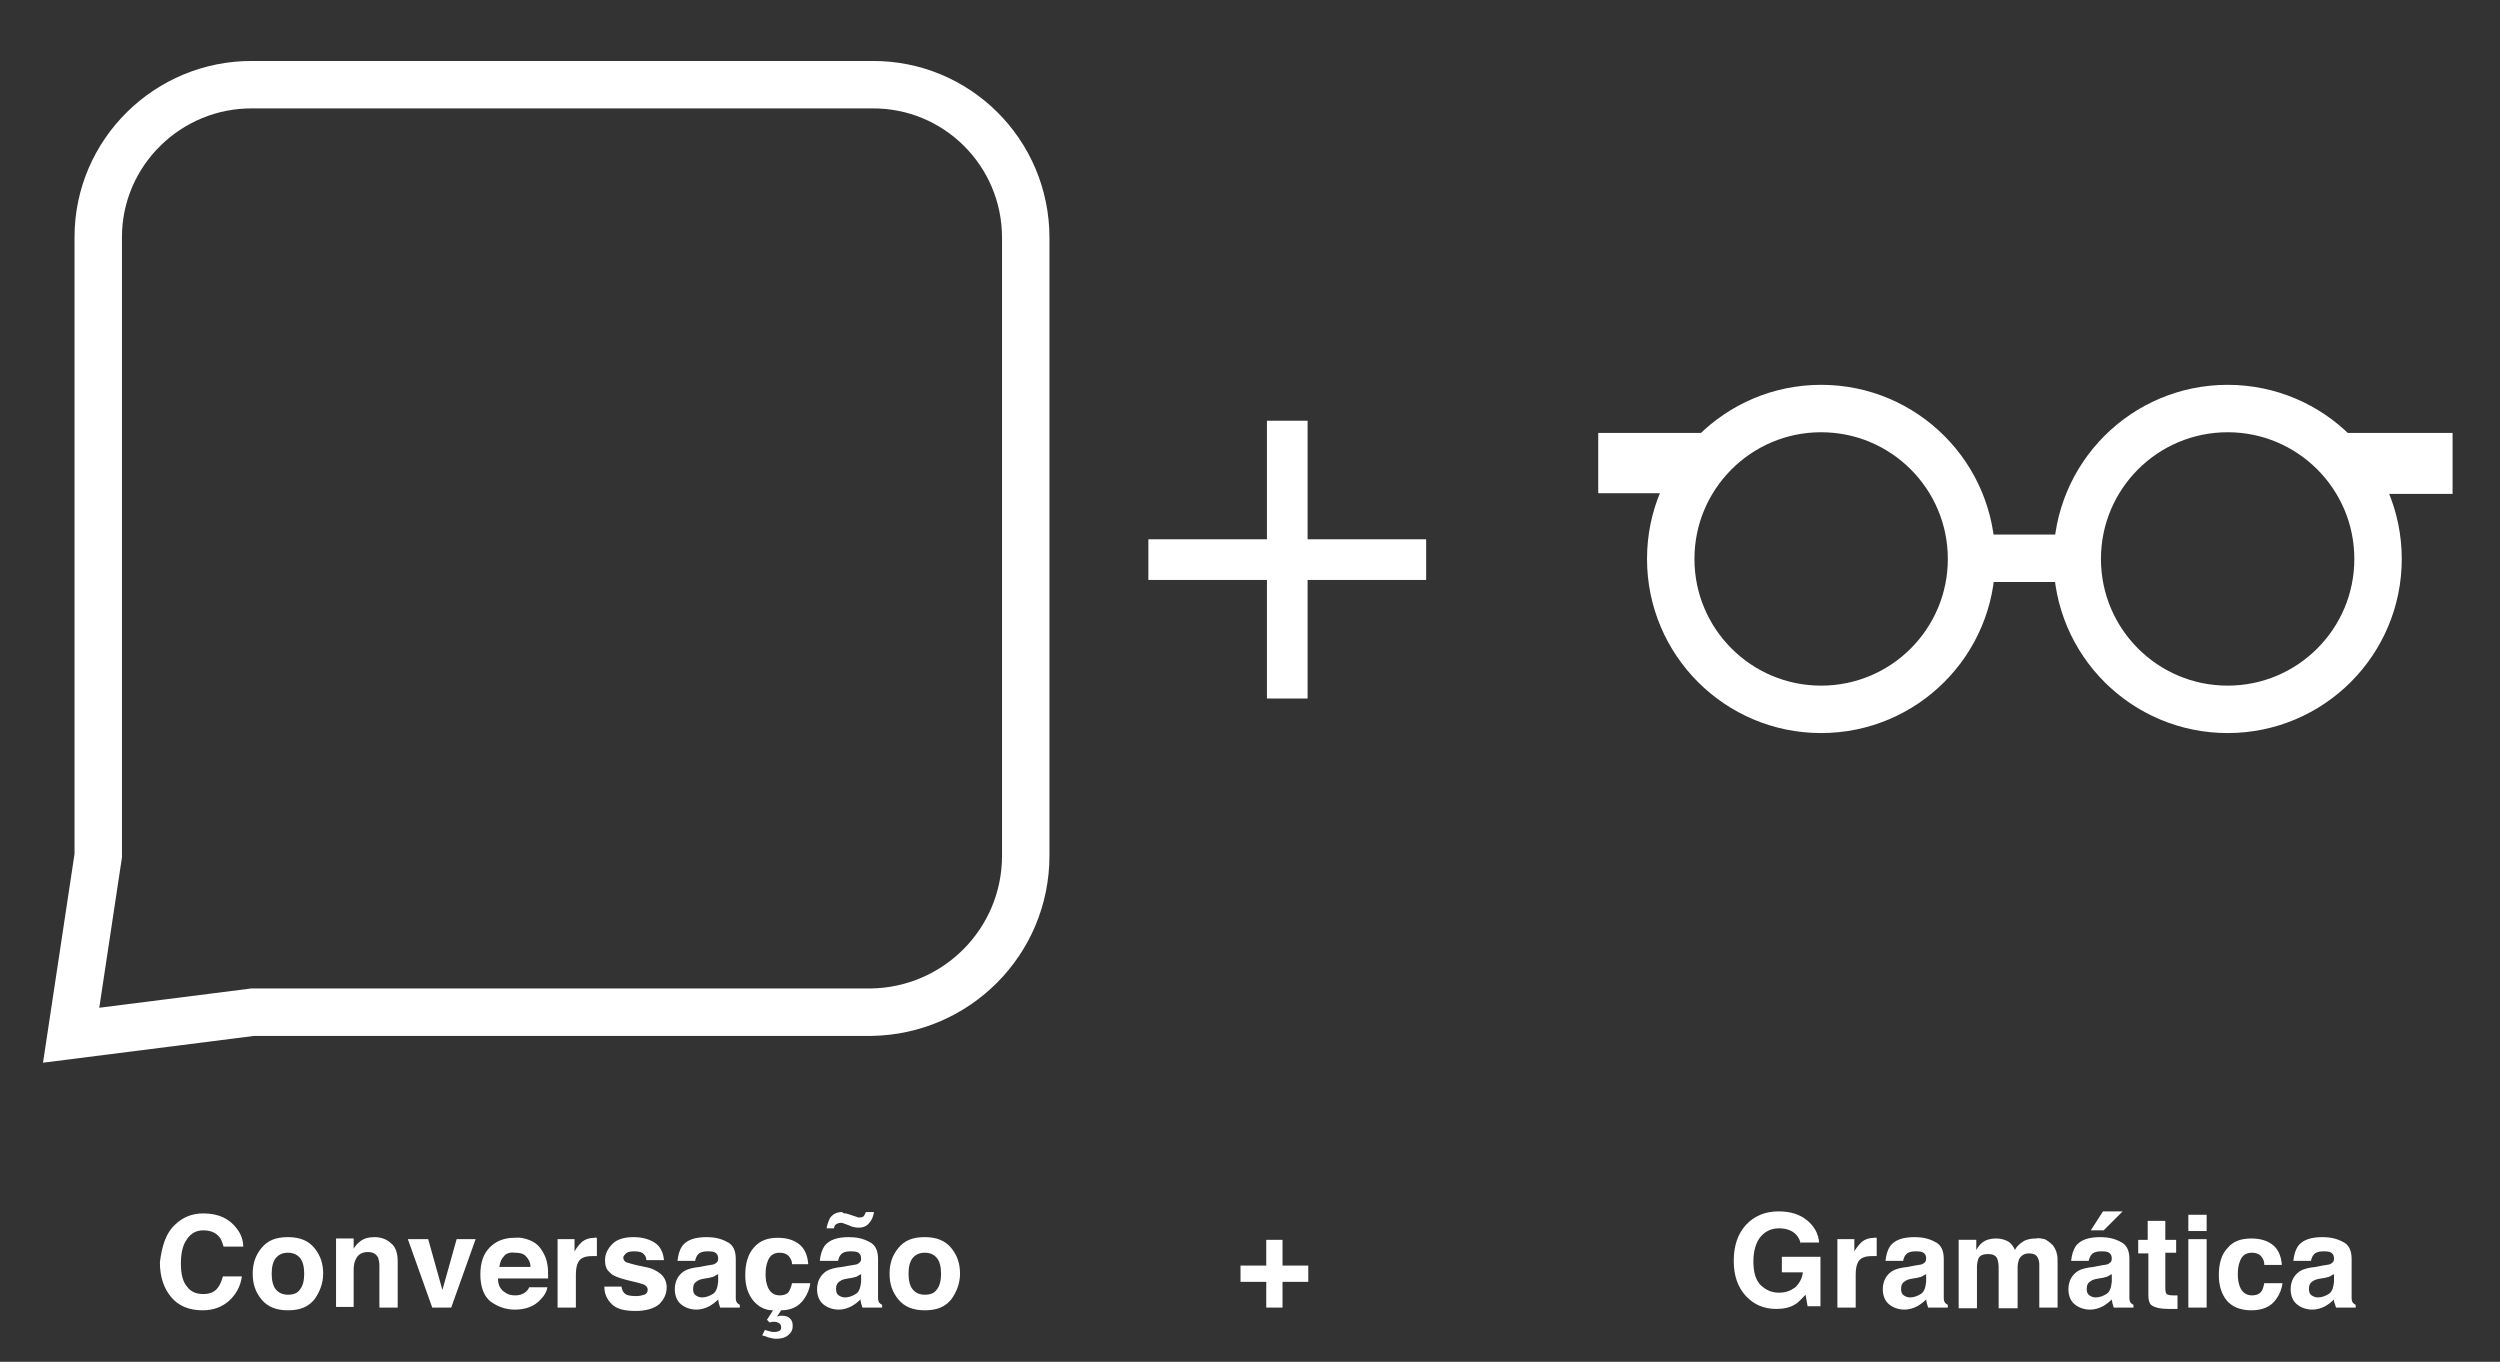 <?xml version="1.0" encoding="utf-8"?>
<!-- Generator: Adobe Illustrator 19.2.1, SVG Export Plug-In . SVG Version: 6.00 Build 0)  -->
<svg version="1.1" id="Camada_1" xmlns="http://www.w3.org/2000/svg" xmlns:xlink="http://www.w3.org/1999/xlink" x="0px" y="0px"
	 viewBox="0 0 369 201" style="enable-background:new 0 0 369 201;" xml:space="preserve">
<rect x="0" y="0" width="369" height="201" fill="#333333" stroke="none"/>
<style type="text/css">
	.st0{fill:none;stroke:#FFFFFF;stroke-width:7;stroke-miterlimit:10;}
	.st1{fill:#FFFFFF;}
	.st2{fill:none;stroke:#FFFFFF;stroke-width:6;stroke-miterlimit:10;}
	.st3{enable-background:new    ;}
</style>
<title>convegram</title>
<path class="st0" d="M128.7,12.5H37.3c-12.5-0.1-22.8,10-22.8,22.5c0,0,0,0,0,0v91.3l-4,26.5l26.8-3.4h91.3
	c12.6-0.2,22.8-10.4,22.8-23.1V35.1C151.4,22.5,141.2,12.4,128.7,12.5C128.7,12.5,128.7,12.5,128.7,12.5z"/>
<circle class="st0" cx="268.8" cy="82.5" r="22.2"/>
<circle class="st0" cx="328.8" cy="82.5" r="22.2"/>
<line class="st0" x1="291" y1="82.4" x2="306.6" y2="82.4"/>
<rect x="235.9" y="63.9" class="st1" width="16.6" height="8.9"/>
<rect x="345.4" y="63.9" class="st1" width="16.6" height="9"/>
<line class="st2" x1="169.5" y1="82.6" x2="210.5" y2="82.6"/>
<line class="st2" x1="190" y1="103.1" x2="190" y2="62.1"/>
<g class="st3">
	<path class="st1" d="M25.8,180.8c1.1-1.1,2.5-1.7,4.2-1.7c2.3,0,3.9,0.8,5,2.3c0.6,0.8,0.9,1.7,0.9,2.6H33
		c-0.2-0.7-0.4-1.2-0.7-1.5c-0.5-0.6-1.3-0.9-2.3-0.9c-1,0-1.8,0.4-2.4,1.3c-0.6,0.8-0.9,2-0.9,3.6s0.3,2.7,0.9,3.4
		c0.6,0.8,1.4,1.1,2.4,1.1c1,0,1.7-0.3,2.2-1c0.3-0.4,0.5-0.9,0.7-1.6h2.8c-0.2,1.5-0.9,2.7-1.9,3.6s-2.3,1.4-3.9,1.4
		c-1.9,0-3.5-0.6-4.6-1.9c-1.1-1.3-1.7-3-1.7-5.2C23.9,183.9,24.5,182,25.8,180.8z"/>
	<path class="st1" d="M46.4,191.8c-0.9,1.1-2.1,1.6-3.9,1.6c-1.7,0-3-0.5-3.9-1.6s-1.3-2.3-1.3-3.8c0-1.5,0.4-2.7,1.3-3.8
		c0.9-1.1,2.1-1.6,3.9-1.6c1.7,0,3,0.5,3.9,1.6c0.9,1.1,1.3,2.3,1.3,3.8C47.7,189.4,47.2,190.7,46.4,191.8z M44.3,190.3
		c0.4-0.5,0.6-1.3,0.6-2.3s-0.2-1.8-0.6-2.3c-0.4-0.5-1-0.8-1.8-0.8c-0.8,0-1.4,0.3-1.8,0.8c-0.4,0.5-0.6,1.3-0.6,2.3
		s0.2,1.8,0.6,2.3c0.4,0.5,1,0.8,1.8,0.8C43.3,191.1,43.9,190.9,44.3,190.3z"/>
	<path class="st1" d="M57.7,183.5c0.7,0.5,1,1.5,1,2.7v6.8H56v-6.2c0-0.5-0.1-0.9-0.2-1.2c-0.3-0.5-0.7-0.8-1.5-0.8
		c-0.9,0-1.5,0.4-1.8,1.1c-0.2,0.4-0.3,0.9-0.3,1.5v5.5h-2.6v-10.1h2.6v1.5c0.3-0.5,0.7-0.9,1-1.1c0.5-0.4,1.2-0.6,2.1-0.6
		C56.2,182.6,57.1,182.9,57.7,183.5z"/>
	<path class="st1" d="M67.4,182.9h2.8L66.6,193h-2.8l-3.6-10.1h3l2.1,7.5L67.4,182.9z"/>
	<path class="st1" d="M78.3,183.1c0.7,0.3,1.3,0.8,1.7,1.5c0.4,0.6,0.7,1.3,0.8,2.1c0.1,0.5,0.1,1.1,0.1,2h-7.4c0,1,0.4,1.7,1.1,2.1
		c0.4,0.3,0.9,0.4,1.5,0.4c0.6,0,1.1-0.2,1.5-0.5c0.2-0.2,0.4-0.4,0.5-0.7h2.7c-0.1,0.6-0.4,1.2-1,1.8c-0.9,1-2.2,1.5-3.8,1.5
		c-1.3,0-2.5-0.4-3.6-1.2c-1-0.8-1.5-2.2-1.5-4c0-1.8,0.5-3.1,1.4-4s2.1-1.4,3.6-1.4C76.8,182.6,77.6,182.8,78.3,183.1z M74.4,185.4
		c-0.4,0.4-0.6,0.9-0.7,1.6h4.6c0-0.7-0.3-1.2-0.7-1.6c-0.4-0.4-0.9-0.5-1.6-0.5C75.3,184.8,74.7,185,74.4,185.4z"/>
	<path class="st1" d="M87.9,182.7c0,0,0.1,0,0.2,0v2.7c-0.2,0-0.3,0-0.4,0s-0.2,0-0.3,0c-1.1,0-1.8,0.3-2.1,1
		c-0.2,0.4-0.3,1-0.3,1.8v4.8h-2.7v-10.1h2.5v1.8c0.4-0.7,0.8-1.1,1.1-1.4c0.5-0.4,1.1-0.6,1.9-0.6
		C87.8,182.6,87.9,182.6,87.9,182.7z"/>
	<path class="st1" d="M91.7,189.8c0.1,0.5,0.2,0.8,0.4,1c0.3,0.4,0.9,0.5,1.8,0.5c0.5,0,0.9-0.1,1.2-0.2s0.5-0.4,0.5-0.7
		c0-0.3-0.1-0.5-0.4-0.7c-0.2-0.2-1.2-0.4-2.8-0.8c-1.1-0.3-2-0.6-2.4-1.1c-0.5-0.4-0.7-1-0.7-1.8c0-0.9,0.4-1.7,1.1-2.4
		c0.7-0.7,1.8-1,3.1-1c1.3,0,2.3,0.3,3.1,0.8s1.3,1.4,1.4,2.6h-2.6c0-0.3-0.1-0.6-0.3-0.8c-0.3-0.4-0.8-0.5-1.5-0.5
		c-0.6,0-1,0.1-1.2,0.3c-0.2,0.2-0.4,0.4-0.4,0.6c0,0.3,0.1,0.5,0.4,0.7c0.3,0.1,1.2,0.4,2.8,0.7c1.1,0.2,1.8,0.6,2.4,1.1
		c0.5,0.5,0.8,1.1,0.8,1.9c0,1-0.4,1.8-1.1,2.5c-0.7,0.6-1.9,1-3.5,1c-1.6,0-2.8-0.3-3.5-1s-1.1-1.5-1.1-2.6H91.7z"/>
	<path class="st1" d="M104.3,186.8c0.5-0.1,0.8-0.1,1.1-0.2c0.4-0.2,0.6-0.4,0.6-0.8c0-0.4-0.1-0.7-0.4-0.9
		c-0.3-0.2-0.7-0.2-1.3-0.2c-0.6,0-1.1,0.2-1.3,0.5c-0.2,0.2-0.3,0.5-0.4,0.9h-2.6c0.1-0.9,0.3-1.6,0.7-2.2c0.7-0.9,1.9-1.3,3.6-1.3
		c1.1,0,2.1,0.2,3,0.7c0.9,0.4,1.3,1.3,1.3,2.5v4.6c0,0.3,0,0.7,0,1.2c0,0.3,0.1,0.6,0.2,0.7c0.1,0.1,0.2,0.2,0.4,0.3v0.4h-2.9
		c-0.1-0.2-0.1-0.4-0.2-0.6c0-0.2-0.1-0.4-0.1-0.6c-0.4,0.4-0.8,0.7-1.3,1c-0.6,0.3-1.2,0.5-1.9,0.5c-0.9,0-1.7-0.3-2.3-0.8
		c-0.6-0.5-0.9-1.3-0.9-2.2c0-1.2,0.5-2.1,1.4-2.7c0.5-0.3,1.3-0.5,2.3-0.6L104.3,186.8z M105.9,188.1c-0.2,0.1-0.3,0.2-0.5,0.3
		c-0.2,0.1-0.4,0.1-0.7,0.2l-0.6,0.1c-0.6,0.1-1,0.2-1.2,0.4c-0.4,0.2-0.6,0.6-0.6,1.1c0,0.5,0.1,0.8,0.4,1s0.6,0.3,0.9,0.3
		c0.6,0,1.1-0.2,1.6-0.5s0.7-0.9,0.8-1.8V188.1z"/>
	<path class="st1" d="M116.9,186.5c0-0.4-0.2-0.7-0.4-1c-0.3-0.4-0.8-0.6-1.4-0.6c-0.9,0-1.5,0.4-1.8,1.3c-0.2,0.5-0.3,1.1-0.3,1.9
		c0,0.7,0.1,1.3,0.3,1.8c0.3,0.8,0.9,1.3,1.8,1.3c0.6,0,1.1-0.2,1.3-0.5s0.4-0.8,0.5-1.3h2.7c-0.1,0.8-0.4,1.6-0.9,2.3
		c-0.8,1.2-2,1.7-3.4,1.7l-0.6,0.9c0.2,0,0.4-0.1,0.4-0.1c0.1,0,0.2,0,0.3,0c0.5,0,0.9,0.1,1.2,0.4s0.4,0.6,0.4,1.1
		c0,0.6-0.2,1-0.7,1.4s-1.1,0.5-1.8,0.5c-0.3,0-0.7-0.1-1.1-0.2c-0.2-0.1-0.5-0.2-0.9-0.3l0.4-0.8c0.4,0.1,0.6,0.2,0.7,0.2
		c0.3,0.1,0.5,0.1,0.7,0.1c0.4,0,0.6-0.1,0.8-0.2c0.2-0.2,0.2-0.3,0.2-0.5c0-0.3-0.1-0.4-0.3-0.6c-0.2-0.1-0.4-0.2-0.6-0.2
		c-0.1,0-0.2,0-0.4,0c-0.1,0-0.3,0.1-0.4,0.1l-0.4-0.4l0.9-1.4c-1.2,0-2.1-0.5-2.9-1.4c-0.8-1-1.2-2.2-1.2-3.8
		c0-1.7,0.4-3.1,1.3-4.1s2-1.4,3.5-1.4c1.3,0,2.3,0.3,3.1,0.9c0.8,0.6,1.3,1.6,1.4,3H116.9z"/>
	<path class="st1" d="M125.4,186.8c0.5-0.1,0.8-0.1,1.1-0.2c0.4-0.2,0.6-0.4,0.6-0.8c0-0.4-0.1-0.7-0.4-0.9
		c-0.3-0.2-0.7-0.2-1.3-0.2c-0.6,0-1.1,0.2-1.3,0.5c-0.2,0.2-0.3,0.5-0.4,0.9H121c0.1-0.9,0.3-1.6,0.7-2.2c0.7-0.9,1.9-1.3,3.6-1.3
		c1.1,0,2.1,0.2,3,0.7c0.9,0.4,1.3,1.3,1.3,2.5v4.6c0,0.3,0,0.7,0,1.2c0,0.3,0.1,0.6,0.2,0.7c0.1,0.1,0.2,0.2,0.4,0.3v0.4h-2.9
		c-0.1-0.2-0.1-0.4-0.2-0.6c0-0.2-0.1-0.4-0.1-0.6c-0.4,0.4-0.8,0.7-1.3,1c-0.6,0.3-1.2,0.5-1.9,0.5c-0.9,0-1.7-0.3-2.3-0.8
		c-0.6-0.5-0.9-1.3-0.9-2.2c0-1.2,0.5-2.1,1.4-2.7c0.5-0.3,1.3-0.5,2.3-0.6L125.4,186.8z M124.8,179.1c0.2,0,0.3,0.1,0.4,0.1
		l0.9,0.3c0.3,0.1,0.4,0.1,0.5,0.2c0.1,0,0.2,0,0.3,0c0.3,0,0.5-0.1,0.6-0.2c0.1-0.2,0.2-0.3,0.3-0.6h1.2c-0.1,0.6-0.3,1.2-0.7,1.6
		c-0.3,0.4-0.8,0.7-1.5,0.7c-0.2,0-0.5,0-0.8-0.1c-0.2,0-0.4-0.1-0.6-0.2l-0.8-0.3c-0.1,0-0.2-0.1-0.3-0.1c-0.1,0-0.2,0-0.3,0
		c-0.2,0-0.4,0.1-0.6,0.2c-0.1,0.1-0.3,0.3-0.3,0.6H122c0.1-0.6,0.3-1.1,0.5-1.5c0.4-0.6,1-0.9,1.8-0.9
		C124.5,179.1,124.6,179.1,124.8,179.1z M127,188.1c-0.2,0.1-0.3,0.2-0.5,0.3c-0.2,0.1-0.4,0.1-0.7,0.2l-0.6,0.1
		c-0.6,0.1-1,0.2-1.2,0.4c-0.4,0.2-0.6,0.6-0.6,1.1c0,0.5,0.1,0.8,0.4,1s0.6,0.3,0.9,0.3c0.6,0,1.1-0.2,1.6-0.5s0.7-0.9,0.8-1.8
		V188.1z"/>
	<path class="st1" d="M140.4,191.8c-0.9,1.1-2.1,1.6-3.9,1.6c-1.7,0-3-0.5-3.9-1.6s-1.3-2.3-1.3-3.8c0-1.5,0.4-2.7,1.3-3.8
		c0.9-1.1,2.1-1.6,3.9-1.6c1.7,0,3,0.5,3.9,1.6c0.9,1.1,1.3,2.3,1.3,3.8C141.7,189.4,141.2,190.7,140.4,191.8z M138.3,190.3
		c0.4-0.5,0.6-1.3,0.6-2.3s-0.2-1.8-0.6-2.3c-0.4-0.5-1-0.8-1.8-0.8c-0.8,0-1.4,0.3-1.8,0.8c-0.4,0.5-0.6,1.3-0.6,2.3
		s0.2,1.8,0.6,2.3c0.4,0.5,1,0.8,1.8,0.8C137.3,191.1,137.9,190.9,138.3,190.3z"/>
</g>
<g class="st3">
	<path class="st1" d="M265.8,183.6c-0.2-0.9-0.7-1.6-1.6-2c-0.5-0.2-1-0.3-1.6-0.3c-1.1,0-2,0.4-2.7,1.2c-0.7,0.8-1.1,2.1-1.1,3.7
		c0,1.7,0.4,2.9,1.2,3.6c0.8,0.7,1.6,1,2.6,1c1,0,1.7-0.3,2.4-0.8c0.6-0.6,1-1.3,1.1-2.2H263v-2.3h5.7v7.3h-1.9l-0.3-1.7
		c-0.6,0.6-1,1.1-1.5,1.4c-0.8,0.5-1.7,0.7-2.8,0.7c-1.8,0-3.3-0.6-4.5-1.9c-1.2-1.3-1.8-3-1.8-5.2c0-2.2,0.6-4,1.8-5.3
		c1.2-1.3,2.8-2,4.8-2c1.7,0,3.1,0.4,4.2,1.3c1.1,0.9,1.7,2,1.8,3.3H265.8z"/>
	<path class="st1" d="M276.8,182.7c0,0,0.1,0,0.2,0v2.7c-0.2,0-0.3,0-0.4,0s-0.2,0-0.3,0c-1.1,0-1.8,0.3-2.1,1
		c-0.2,0.4-0.3,1-0.3,1.8v4.8h-2.7v-10.1h2.5v1.8c0.4-0.7,0.8-1.1,1.1-1.4c0.5-0.4,1.1-0.6,1.9-0.6
		C276.7,182.6,276.8,182.6,276.8,182.7z"/>
	<path class="st1" d="M282.6,186.8c0.5-0.1,0.8-0.1,1.1-0.2c0.4-0.2,0.6-0.4,0.6-0.8c0-0.4-0.1-0.7-0.4-0.9
		c-0.3-0.2-0.7-0.2-1.3-0.2c-0.6,0-1.1,0.2-1.3,0.5c-0.2,0.2-0.3,0.5-0.4,0.9h-2.6c0.1-0.9,0.3-1.6,0.7-2.2c0.7-0.9,1.9-1.3,3.6-1.3
		c1.1,0,2.1,0.2,3,0.7c0.9,0.4,1.3,1.3,1.3,2.5v4.6c0,0.3,0,0.7,0,1.2c0,0.3,0.1,0.6,0.2,0.7c0.1,0.1,0.2,0.2,0.4,0.3v0.4h-2.9
		c-0.1-0.2-0.1-0.4-0.2-0.6c0-0.2-0.1-0.4-0.1-0.6c-0.4,0.4-0.8,0.7-1.3,1c-0.6,0.3-1.2,0.5-1.9,0.5c-0.9,0-1.7-0.3-2.3-0.8
		c-0.6-0.5-0.9-1.3-0.9-2.2c0-1.2,0.5-2.1,1.4-2.7c0.5-0.3,1.3-0.5,2.3-0.6L282.6,186.8z M284.2,188.1c-0.2,0.1-0.3,0.2-0.5,0.3
		c-0.2,0.1-0.4,0.1-0.7,0.2l-0.6,0.1c-0.6,0.1-1,0.2-1.2,0.4c-0.4,0.2-0.6,0.6-0.6,1.1c0,0.5,0.1,0.8,0.4,1c0.3,0.2,0.6,0.3,0.9,0.3
		c0.6,0,1.1-0.2,1.6-0.5c0.5-0.3,0.7-0.9,0.8-1.8V188.1z"/>
	<path class="st1" d="M301.8,182.9c0.4,0.2,0.8,0.5,1.2,0.9c0.3,0.4,0.5,0.8,0.6,1.3c0.1,0.3,0.1,0.8,0.1,1.5l0,6.4h-2.7v-6.4
		c0-0.4-0.1-0.7-0.2-0.9c-0.2-0.5-0.7-0.7-1.3-0.7c-0.7,0-1.2,0.3-1.5,0.9c-0.1,0.3-0.2,0.7-0.2,1.2v6H295v-6c0-0.6-0.1-1-0.2-1.3
		c-0.2-0.5-0.7-0.7-1.3-0.7c-0.8,0-1.3,0.2-1.5,0.7c-0.1,0.3-0.2,0.7-0.2,1.2v6.1h-2.7v-10.1h2.6v1.5c0.3-0.5,0.6-0.9,0.9-1.1
		c0.5-0.4,1.2-0.6,2-0.6c0.8,0,1.4,0.2,1.9,0.5c0.4,0.3,0.7,0.7,0.9,1.2c0.3-0.6,0.8-1,1.3-1.3c0.5-0.3,1.2-0.4,1.8-0.4
		C300.9,182.7,301.3,182.8,301.8,182.9z"/>
	<path class="st1" d="M310,186.8c0.5-0.1,0.8-0.1,1.1-0.2c0.4-0.2,0.6-0.4,0.6-0.8c0-0.4-0.1-0.7-0.4-0.9c-0.3-0.2-0.7-0.2-1.3-0.2
		c-0.6,0-1.1,0.2-1.3,0.5c-0.2,0.2-0.3,0.5-0.4,0.9h-2.6c0.1-0.9,0.3-1.6,0.7-2.2c0.7-0.9,1.9-1.3,3.6-1.3c1.1,0,2.1,0.2,3,0.7
		c0.9,0.4,1.3,1.3,1.3,2.5v4.6c0,0.3,0,0.7,0,1.2c0,0.3,0.1,0.6,0.2,0.7c0.1,0.1,0.2,0.2,0.4,0.3v0.4H312c-0.1-0.2-0.1-0.4-0.2-0.6
		c0-0.2-0.1-0.4-0.1-0.6c-0.4,0.4-0.8,0.7-1.3,1c-0.6,0.3-1.2,0.5-1.9,0.5c-0.9,0-1.7-0.3-2.3-0.8c-0.6-0.5-0.9-1.3-0.9-2.2
		c0-1.2,0.5-2.1,1.4-2.7c0.5-0.3,1.3-0.5,2.3-0.6L310,186.8z M311.6,188.1c-0.2,0.1-0.3,0.2-0.5,0.3c-0.2,0.1-0.4,0.1-0.7,0.2
		l-0.6,0.1c-0.6,0.1-1,0.2-1.2,0.4c-0.4,0.2-0.6,0.6-0.6,1.1c0,0.5,0.1,0.8,0.4,1c0.3,0.2,0.6,0.3,0.9,0.3c0.6,0,1.1-0.2,1.6-0.5
		c0.5-0.3,0.7-0.9,0.8-1.8V188.1z M313.3,178.8l-2.8,2.8h-1.9l1.8-2.8H313.3z"/>
	<path class="st1" d="M315.6,184.9V183h1.4v-2.8h2.6v2.8h1.6v1.9h-1.6v5.3c0,0.4,0.1,0.7,0.2,0.8c0.1,0.1,0.4,0.2,1,0.2
		c0.1,0,0.2,0,0.3,0c0.1,0,0.2,0,0.3,0v2l-1.3,0c-1.2,0-2.1-0.2-2.6-0.6c-0.3-0.3-0.4-0.8-0.4-1.4v-6.2H315.6z"/>
	<path class="st1" d="M325.6,181.7H323v-2.4h2.7V181.7z M323,182.9h2.7V193H323V182.9z"/>
	<path class="st1" d="M334.2,186.5c0-0.4-0.2-0.7-0.4-1c-0.3-0.4-0.8-0.6-1.4-0.6c-0.9,0-1.5,0.4-1.8,1.3c-0.2,0.5-0.3,1.1-0.3,1.9
		c0,0.7,0.1,1.3,0.3,1.8c0.3,0.8,0.9,1.3,1.8,1.3c0.6,0,1.1-0.2,1.3-0.5c0.3-0.3,0.4-0.8,0.5-1.3h2.7c-0.1,0.8-0.4,1.6-0.9,2.3
		c-0.8,1.2-2.1,1.7-3.7,1.7c-1.6,0-2.8-0.5-3.6-1.4c-0.8-1-1.2-2.2-1.2-3.8c0-1.7,0.4-3.1,1.3-4c0.8-1,2-1.4,3.5-1.4
		c1.3,0,2.3,0.3,3.1,0.9s1.3,1.6,1.4,3H334.2z"/>
	<path class="st1" d="M342.8,186.8c0.5-0.1,0.8-0.1,1.1-0.2c0.4-0.2,0.6-0.4,0.6-0.8c0-0.4-0.1-0.7-0.4-0.9
		c-0.3-0.2-0.7-0.2-1.3-0.2c-0.6,0-1.1,0.2-1.3,0.5c-0.2,0.2-0.3,0.5-0.4,0.9h-2.6c0.1-0.9,0.3-1.6,0.7-2.2c0.7-0.9,1.9-1.3,3.6-1.3
		c1.1,0,2.1,0.2,3,0.7c0.9,0.4,1.3,1.3,1.3,2.5v4.6c0,0.3,0,0.7,0,1.2c0,0.3,0.1,0.6,0.2,0.7c0.1,0.1,0.2,0.2,0.4,0.3v0.4h-2.9
		c-0.1-0.2-0.1-0.4-0.2-0.6s-0.1-0.4-0.1-0.6c-0.4,0.4-0.8,0.7-1.3,1c-0.6,0.3-1.2,0.5-1.9,0.5c-0.9,0-1.7-0.3-2.3-0.8
		s-0.9-1.3-0.9-2.2c0-1.2,0.5-2.1,1.4-2.7c0.5-0.3,1.3-0.5,2.3-0.6L342.8,186.8z M344.4,188.1c-0.2,0.1-0.3,0.2-0.5,0.3
		c-0.2,0.1-0.4,0.1-0.7,0.2l-0.6,0.1c-0.6,0.1-1,0.2-1.2,0.4c-0.4,0.2-0.6,0.6-0.6,1.1c0,0.5,0.1,0.8,0.4,1c0.3,0.2,0.6,0.3,0.9,0.3
		c0.6,0,1.1-0.2,1.6-0.5c0.5-0.3,0.7-0.9,0.8-1.8V188.1z"/>
</g>
<g class="st3">
	<path class="st1" d="M183.1,189.2v-2.4h3.8V183h2.4v3.8h3.8v2.4h-3.8v3.8h-2.4v-3.8H183.1z"/>
</g>
</svg>
